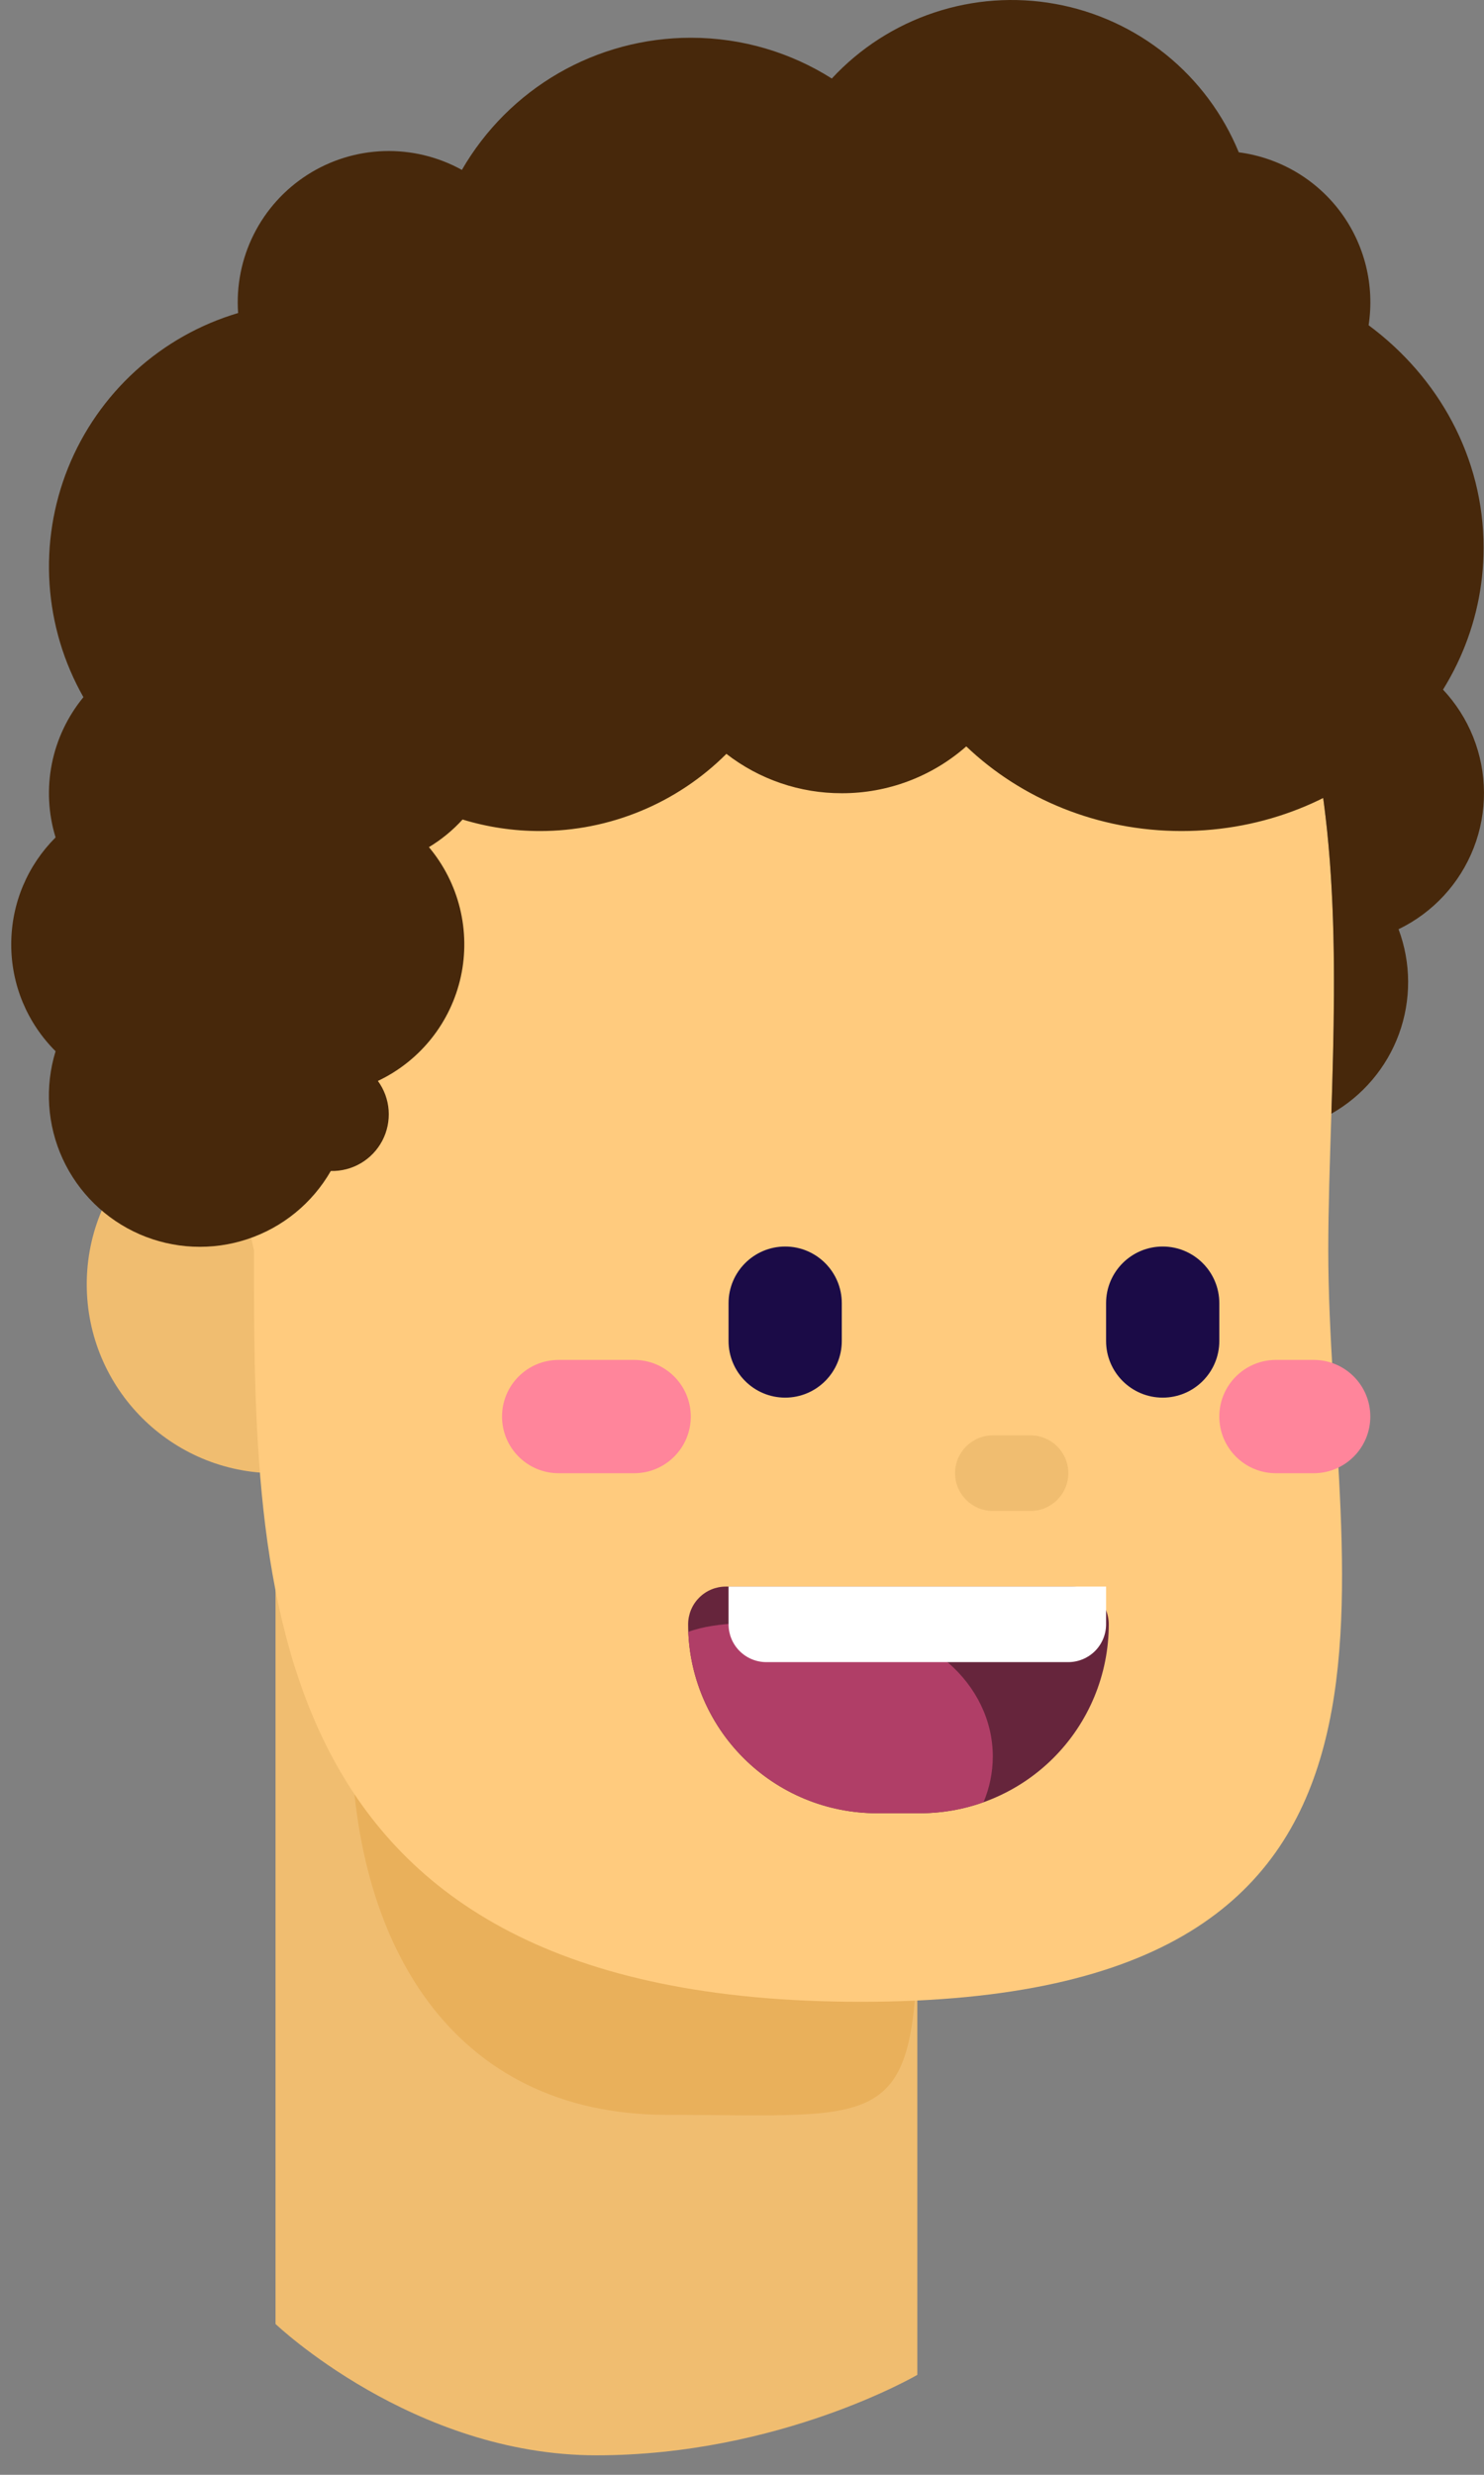 <svg width="33" height="55" viewBox="0 0 33 55" fill="none" xmlns="http://www.w3.org/2000/svg">
<rect x="0" y="0" width="33" height="55" fill="#808080" stroke="none"/>
<path d="M6.127 32.741C8.445 32.741 10.324 30.861 10.324 28.543C10.324 26.225 8.445 24.346 6.127 24.346C3.809 24.346 1.929 26.225 1.929 28.543C1.929 30.861 3.809 32.741 6.127 32.741Z" fill="#F0BD70"/>
<path d="M6.127 31.9H20.399V52.779C20.399 52.779 17.34 54.567 13.263 54.567C9.185 54.567 6.127 51.648 6.127 51.648V31.9Z" fill="#F0BD70"/>
<path d="M20.398 42.704C20.398 47.451 19.658 47.001 14.843 47.001C10.029 47.001 7.808 43.153 7.808 38.407C7.808 33.66 7.625 29.383 11.51 29.383C22.497 29.803 20.398 37.958 20.398 42.704Z" fill="#E9B05B"/>
<path d="M29.537 27.787C29.537 35.277 32.632 44.488 19.139 44.488C5.647 44.488 5.647 35.277 5.647 27.787C3.608 18.888 4.028 8.395 17.88 8.395C31.732 8.395 29.537 20.296 29.537 27.787Z" fill="#FFCB7E"/>
<path d="M22.917 31.9H22.077C21.614 31.9 21.238 32.276 21.238 32.74C21.238 33.203 21.614 33.579 22.077 33.579H22.917C23.381 33.579 23.756 33.203 23.756 32.74C23.756 32.276 23.381 31.9 22.917 31.9Z" fill="#F0BD70"/>
<path fill-rule="evenodd" clip-rule="evenodd" d="M29.606 24.751C30.302 24.357 30.836 23.728 31.11 22.977C31.384 22.225 31.38 21.4 31.1 20.651C31.866 20.281 32.464 19.634 32.772 18.841C33.08 18.048 33.075 17.168 32.759 16.378C32.443 15.588 31.839 14.948 31.069 14.586C30.299 14.224 29.421 14.169 28.611 14.43C29.8 17.514 29.713 21.329 29.606 24.751Z" fill="#47280B"/>
<path fill-rule="evenodd" clip-rule="evenodd" d="M21.487 16.588C20.722 17.261 19.738 17.631 18.719 17.629C17.79 17.631 16.887 17.323 16.153 16.754C15.608 17.298 14.961 17.73 14.249 18.024C13.537 18.319 12.774 18.47 12.003 18.469C11.421 18.469 10.843 18.383 10.286 18.213C10.068 18.453 9.815 18.66 9.538 18.827C9.868 19.22 10.104 19.684 10.227 20.183C10.35 20.682 10.357 21.202 10.248 21.704C10.138 22.206 9.915 22.676 9.595 23.078C9.275 23.48 8.868 23.803 8.403 24.023C8.542 24.213 8.625 24.438 8.642 24.672C8.659 24.906 8.611 25.141 8.502 25.349C8.393 25.557 8.228 25.731 8.026 25.85C7.823 25.97 7.591 26.03 7.356 26.024C6.945 26.74 6.284 27.28 5.5 27.539C4.716 27.799 3.863 27.76 3.106 27.431C2.349 27.101 1.739 26.504 1.394 25.754C1.049 25.004 0.993 24.152 1.236 23.363C0.923 23.052 0.675 22.681 0.505 22.274C0.336 21.866 0.249 21.429 0.25 20.987C0.25 20.059 0.627 19.218 1.236 18.611C1.073 18.081 1.045 17.519 1.153 16.975C1.261 16.431 1.503 15.922 1.855 15.494C1.418 14.725 1.161 13.867 1.102 12.984C1.043 12.101 1.184 11.216 1.515 10.395C1.846 9.575 2.358 8.839 3.012 8.244C3.667 7.648 4.447 7.208 5.295 6.957C5.252 6.353 5.372 5.749 5.643 5.209C5.914 4.668 6.327 4.211 6.836 3.885C7.346 3.559 7.934 3.377 8.539 3.358C9.143 3.339 9.742 3.483 10.271 3.776C10.787 2.883 11.529 2.141 12.422 1.625C13.316 1.11 14.33 0.839 15.361 0.839C16.514 0.839 17.589 1.171 18.497 1.745C19.12 1.073 19.902 0.57 20.772 0.28C21.641 -0.01 22.569 -0.076 23.471 0.088C24.372 0.251 25.218 0.639 25.931 1.215C26.643 1.791 27.199 2.538 27.547 3.385C27.991 3.443 28.419 3.589 28.806 3.814C29.193 4.04 29.531 4.34 29.8 4.698C30.069 5.056 30.263 5.465 30.372 5.899C30.481 6.333 30.502 6.785 30.434 7.228C31.991 8.381 32.991 10.168 32.991 12.172C32.991 15.65 29.984 18.469 26.275 18.469C24.4 18.469 22.705 17.748 21.487 16.588Z" fill="#47280B"/>
<path d="M15.302 36.099C15.302 35.877 15.39 35.663 15.548 35.506C15.705 35.348 15.919 35.26 16.141 35.26H23.817C24.04 35.26 24.253 35.348 24.41 35.506C24.568 35.663 24.656 35.877 24.656 36.099C24.656 37.212 24.214 38.28 23.427 39.067C22.64 39.855 21.572 40.297 20.459 40.297H19.499C18.386 40.297 17.318 39.855 16.531 39.067C15.744 38.28 15.302 37.212 15.302 36.099Z" fill="#66253C"/>
<path fill-rule="evenodd" clip-rule="evenodd" d="M21.871 40.053C21.418 40.215 20.94 40.297 20.458 40.297H19.499C18.415 40.297 17.373 39.877 16.591 39.126C15.809 38.375 15.348 37.35 15.305 36.267C15.946 36.027 16.898 36.055 17.837 36.082C18.136 36.091 18.433 36.099 18.719 36.099C20.574 36.099 22.077 37.415 22.077 39.037C22.077 39.394 22.004 39.737 21.871 40.053Z" fill="#B03E67"/>
<path d="M16.201 35.26H24.596V36.099C24.596 36.322 24.507 36.535 24.35 36.693C24.192 36.85 23.979 36.939 23.756 36.939H17.04C16.817 36.939 16.604 36.85 16.447 36.693C16.289 36.535 16.201 36.322 16.201 36.099V35.26Z" fill="white"/>
<path d="M18.719 28.962C18.719 28.267 18.155 27.703 17.46 27.703C16.765 27.703 16.201 28.267 16.201 28.962V29.802C16.201 30.497 16.765 31.061 17.46 31.061C18.155 31.061 18.719 30.497 18.719 29.802V28.962Z" fill="#1B0B47"/>
<path d="M27.114 28.962C27.114 28.267 26.55 27.703 25.855 27.703C25.16 27.703 24.596 28.267 24.596 28.962V29.802C24.596 30.497 25.16 31.061 25.855 31.061C26.55 31.061 27.114 30.497 27.114 29.802V28.962Z" fill="#1B0B47"/>
<path d="M14.102 30.223H12.423C11.727 30.223 11.164 30.786 11.164 31.482C11.164 32.177 11.727 32.741 12.423 32.741H14.102C14.797 32.741 15.361 32.177 15.361 31.482C15.361 30.786 14.797 30.223 14.102 30.223Z" fill="#FF859B"/>
<path d="M29.213 30.223H28.373C27.678 30.223 27.114 30.786 27.114 31.482C27.114 32.177 27.678 32.741 28.373 32.741H29.213C29.909 32.741 30.472 32.177 30.472 31.482C30.472 30.786 29.909 30.223 29.213 30.223Z" fill="#FF859B"/>
</svg>
